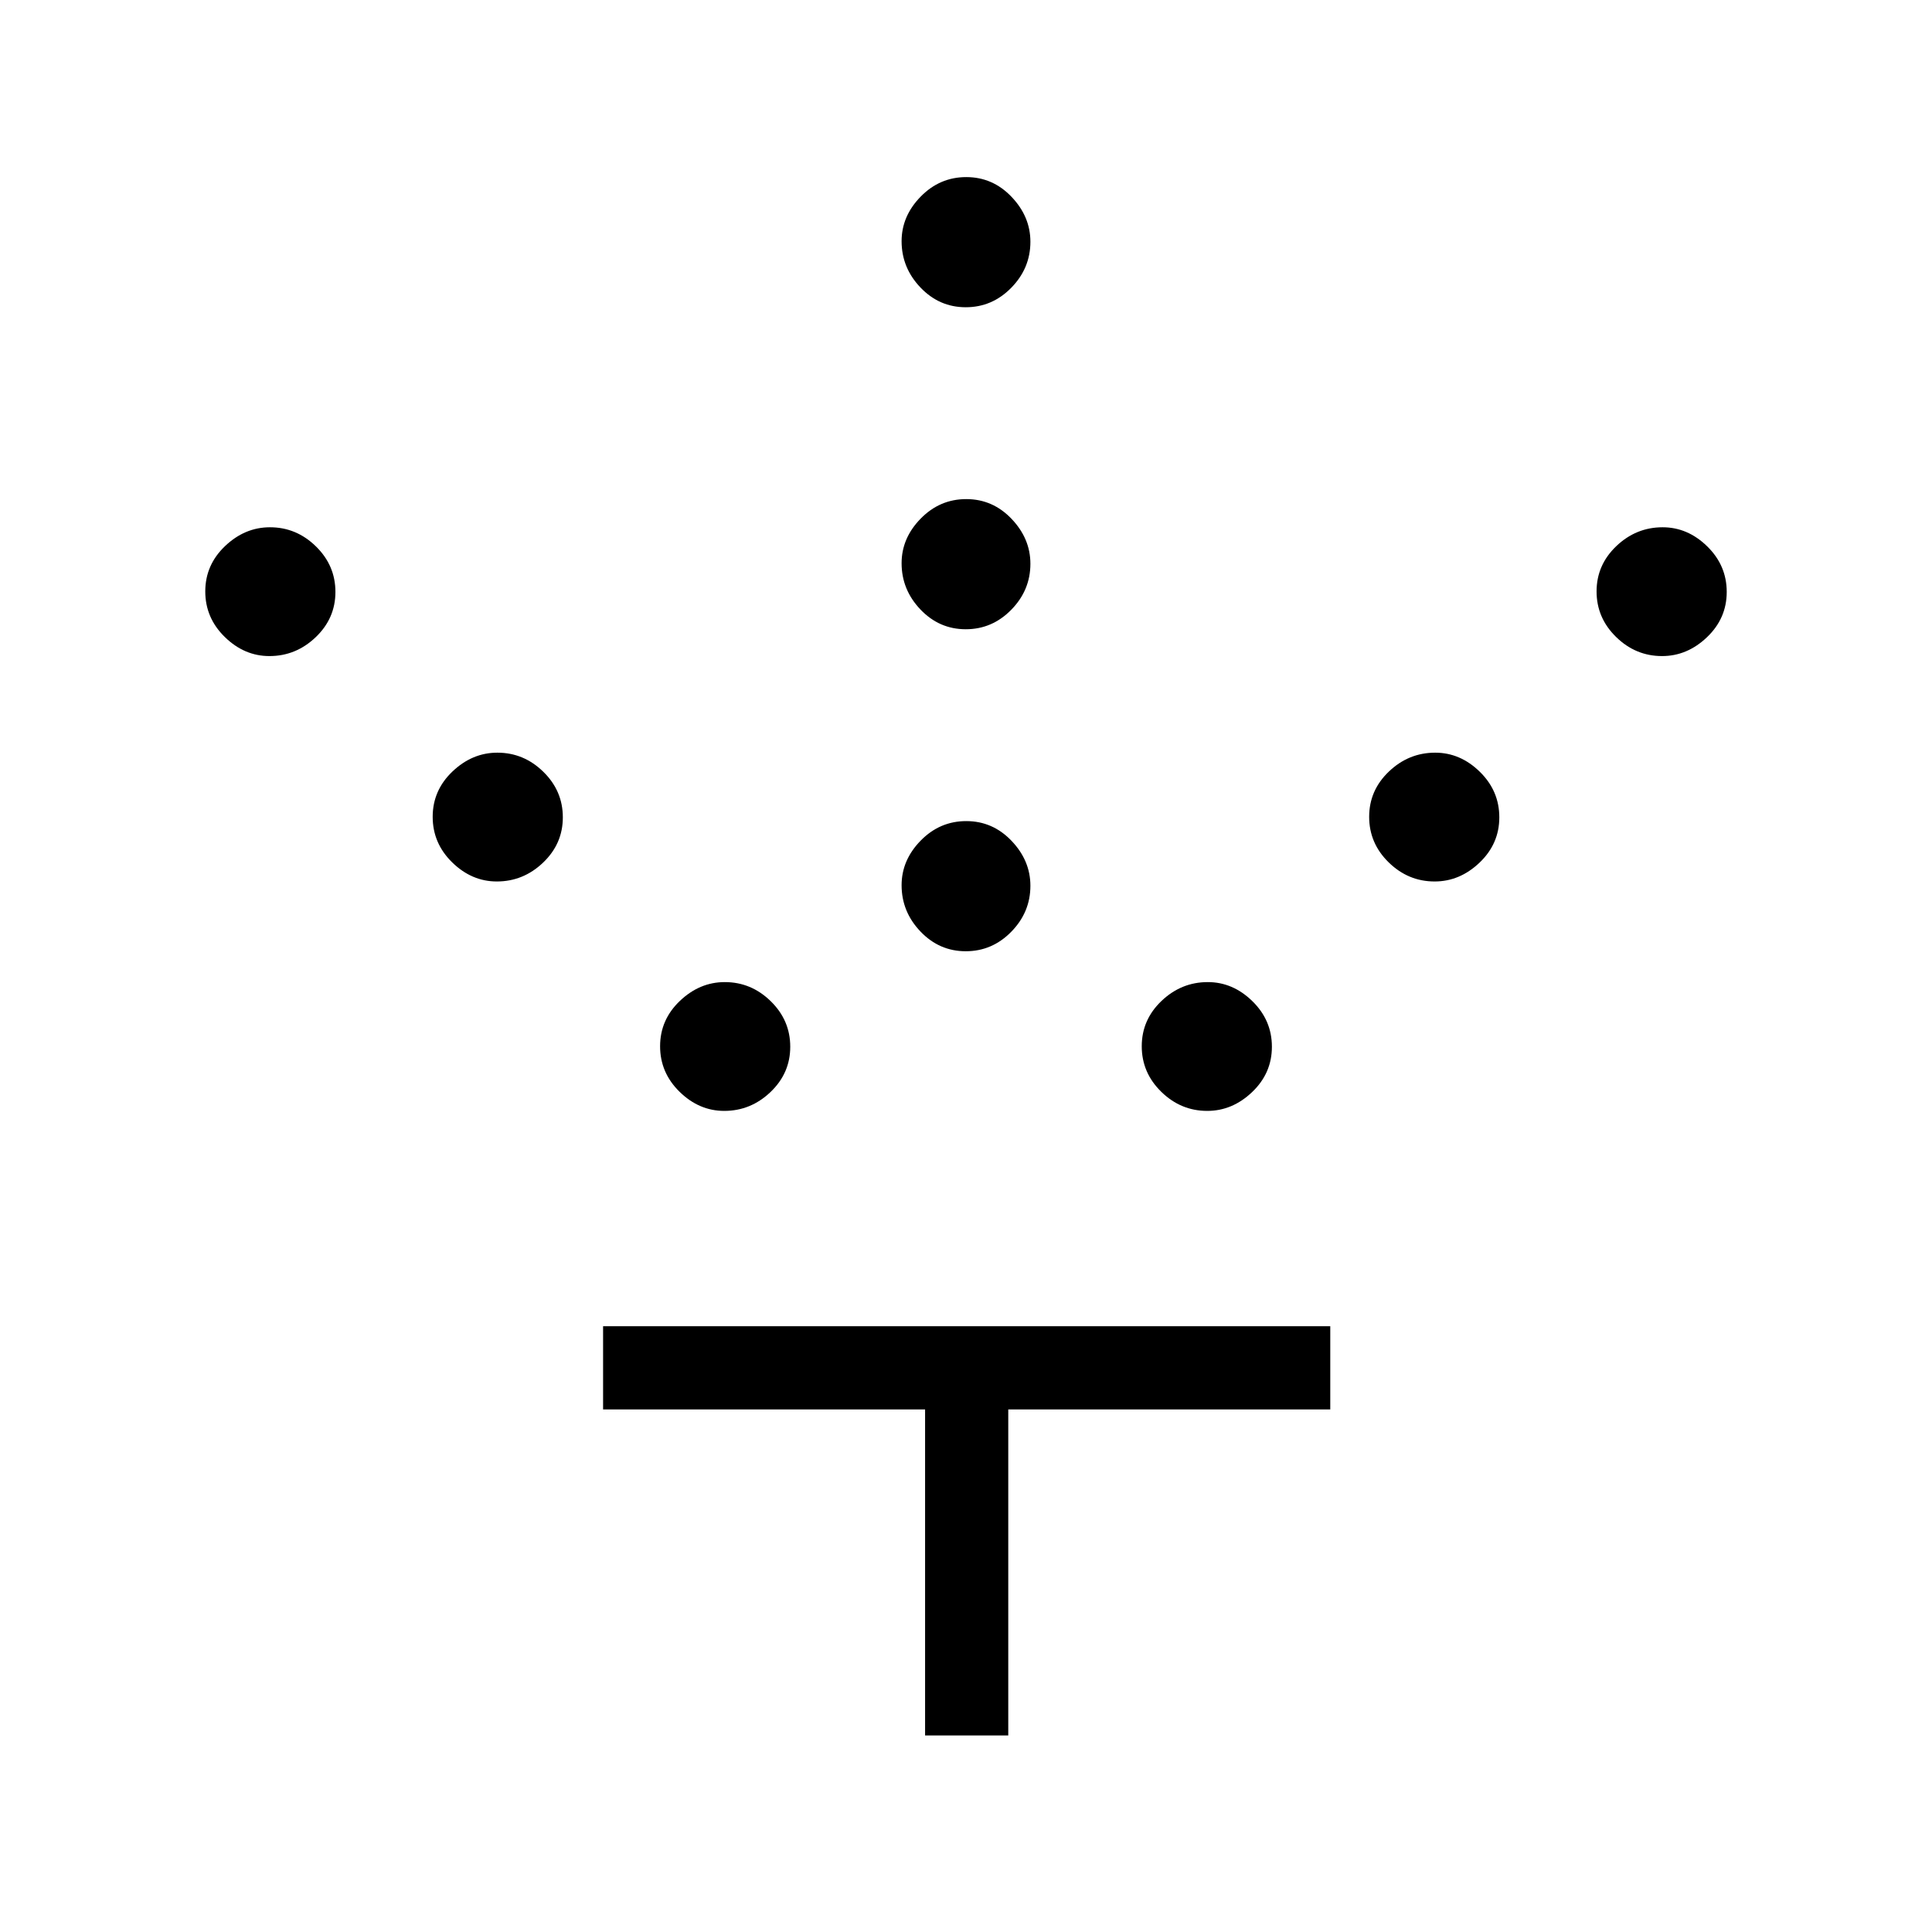 <svg xmlns="http://www.w3.org/2000/svg" height="40" viewBox="0 -960 960 960" width="40"><path d="M479.87-487.33q-13.15 0-22.51-9.82-9.36-9.82-9.36-22.98 0-12.49 9.49-22.18 9.48-9.69 22.64-9.69 13.15 0 22.51 9.82 9.36 9.82 9.36 22.31 0 13.15-9.49 22.84-9.48 9.7-22.64 9.7Zm0-160q-13.15 0-22.51-9.82-9.36-9.82-9.36-22.98 0-12.49 9.49-22.18 9.48-9.69 22.64-9.69 13.15 0 22.51 9.82 9.36 9.82 9.36 22.31 0 13.15-9.49 22.84-9.48 9.7-22.64 9.7Zm0-160q-13.15 0-22.51-9.82-9.36-9.82-9.36-22.98 0-12.49 9.49-22.18 9.48-9.69 22.64-9.69 13.15 0 22.51 9.82 9.36 9.82 9.36 22.31 0 13.15-9.49 22.84-9.48 9.7-22.64 9.7Zm120 399.33q-13.15 0-22.84-9.49-9.7-9.48-9.7-22.64 0-13.15 9.82-22.51 9.82-9.36 22.98-9.36 12.49 0 22.18 9.49 9.69 9.48 9.69 22.64 0 13.15-9.82 22.51-9.82 9.36-22.31 9.36Zm113-114q-13.15 0-22.84-9.49-9.7-9.48-9.7-22.64 0-13.15 9.82-22.51 9.82-9.36 22.98-9.36 12.49 0 22.18 9.49 9.69 9.48 9.69 22.64 0 13.15-9.82 22.51-9.82 9.36-22.31 9.36Zm113-112q-13.15 0-22.84-9.49-9.7-9.48-9.7-22.64 0-13.15 9.82-22.51 9.82-9.36 22.98-9.36 12.49 0 22.18 9.49 9.69 9.48 9.69 22.64 0 13.15-9.82 22.51-9.82 9.36-22.31 9.36Zm-466 226q-12.49 0-22.18-9.49-9.69-9.48-9.69-22.64 0-13.15 9.82-22.51 9.82-9.36 22.31-9.36 13.15 0 22.84 9.49 9.7 9.48 9.7 22.64 0 13.15-9.82 22.51-9.82 9.36-22.98 9.36Zm-113-114q-12.49 0-22.18-9.49-9.69-9.48-9.69-22.64 0-13.15 9.82-22.51 9.82-9.36 22.31-9.36 13.15 0 22.84 9.49 9.7 9.48 9.7 22.64 0 13.15-9.82 22.51-9.82 9.36-22.98 9.36Zm-113-112q-12.49 0-22.18-9.49-9.69-9.48-9.69-22.64 0-13.15 9.82-22.51 9.82-9.36 22.31-9.36 13.15 0 22.84 9.49 9.7 9.48 9.7 22.64 0 13.15-9.82 22.51-9.82 9.36-22.98 9.36Zm325.8 536.33v-162h-160V-301H661v41.33H501v162h-41.33Z"/></svg>